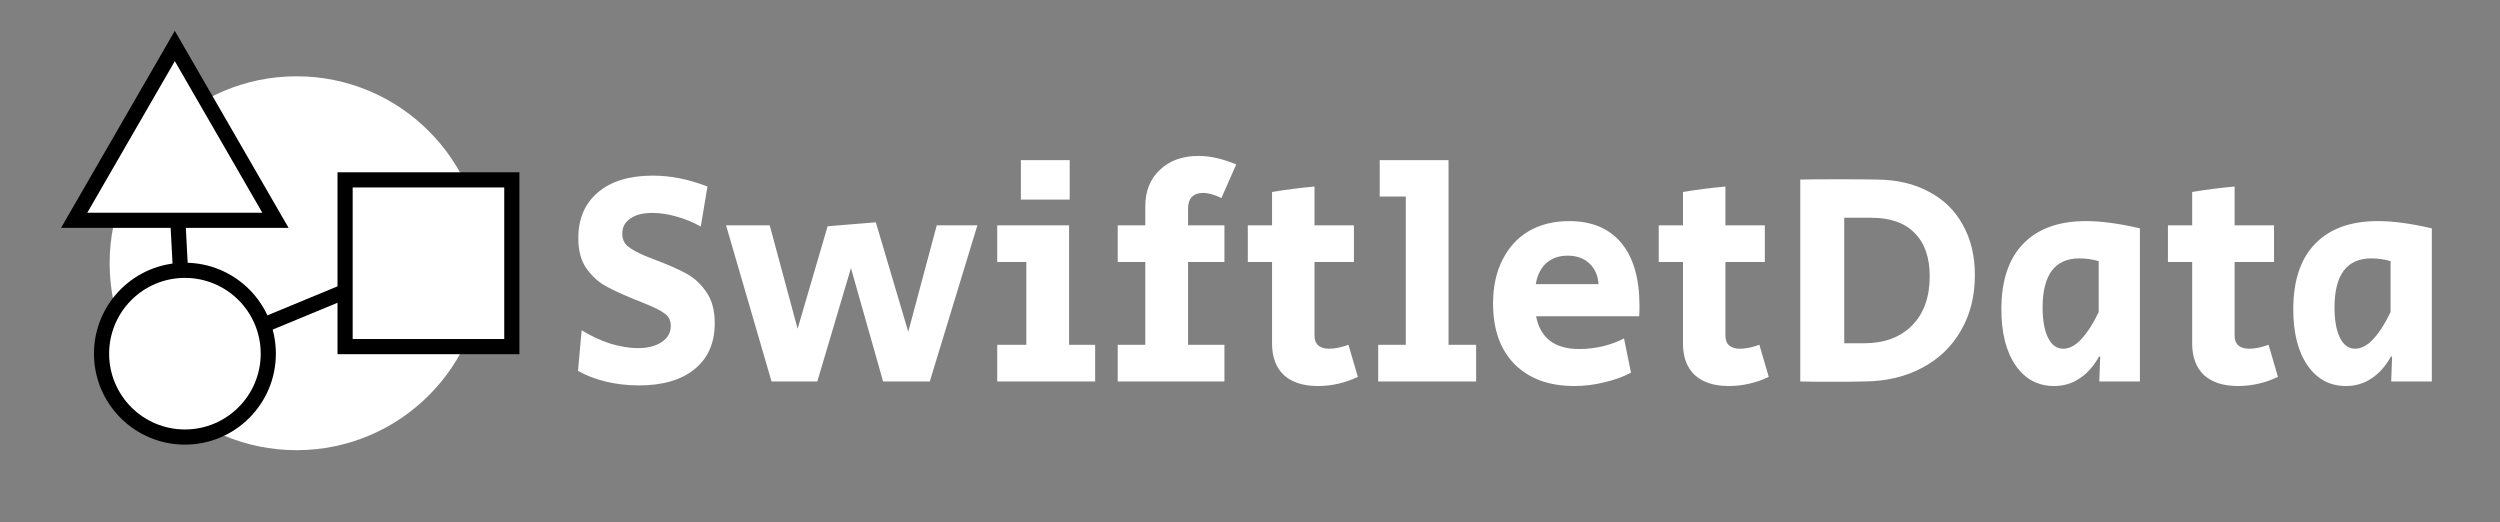 <svg width="4948" height="1034" viewBox="0 0 4948 1034" fill="none" xmlns="http://www.w3.org/2000/svg">
<rect x="0" y="0" width="4948" height="1034" fill="#808080" stroke="none"/>
<circle cx="587" cy="521" r="335" fill="white" stroke="white" stroke-width="70"/>
<line x1="827.736" y1="516.86" x2="351.736" y2="713.86" stroke="black" stroke-width="30"/>
<path d="M365 684.5L346 321" stroke="black" stroke-width="30"/>
<path d="M358.99 113.5L346 91L333.01 113.5L159.805 413.5L146.814 436H172.795H519.205H545.186L532.195 413.5L358.99 113.5Z" fill="white" stroke="black" stroke-width="30"/>
<path d="M366 865C457.127 865 531 791.127 531 700C531 608.873 457.127 535 366 535C274.873 535 201 608.873 201 700C201 791.127 274.873 865 366 865Z" fill="white" stroke="black" stroke-width="30"/>
<rect x="683" y="356" width="330" height="330" fill="white" stroke="black" stroke-width="30"/>
<path d="M1264.6 762.8C1241.4 762.8 1219.2 760.2 1198 755C1177.2 749.8 1159.2 742.8 1144 734L1151.2 653.6C1169.2 664.8 1188 673.6 1207.6 680C1227.6 686 1246 689 1262.8 689C1282 689 1297.6 685 1309.6 677C1321.6 669 1327.6 658.4 1327.6 645.2C1327.6 634.4 1323.6 626.2 1315.6 620.6C1307.6 614.6 1295 608.2 1277.8 601.4L1263.4 595.4C1261.4 594.6 1259.2 593.8 1256.8 593C1254.4 591.8 1251.6 590.6 1248.4 589.4C1226 580.2 1208 571.6 1194.4 563.6C1180.8 555.2 1169 543.6 1159 528.8C1149.4 514 1144.6 494.8 1144.6 471.2C1144.6 432.8 1157.6 402.6 1183.6 380.6C1209.6 358.6 1245.8 347.6 1292.2 347.6C1327.4 347.6 1363.4 354.8 1400.2 369.2L1387 448.4C1372.2 440 1356.2 433.4 1339 428.6C1322.2 423.8 1306.2 421.4 1291 421.4C1272.2 421.4 1257.6 425.2 1247.2 432.8C1236.8 440 1231.6 449.8 1231.6 462.2C1231.6 473 1235.2 481.4 1242.4 487.4C1249.6 493.4 1261.2 499.8 1277.2 506.6L1301.8 516.2C1325 525 1344.2 533.6 1359.4 542C1374.6 550.4 1387.6 562.6 1398.4 578.6C1409.2 594.2 1414.6 614.6 1414.6 639.8C1414.6 678.6 1401.4 708.8 1375 730.4C1348.6 752 1311.8 762.8 1264.6 762.8ZM1437.02 446H1523.42L1578.62 650.6L1638.02 447.8L1733.42 440L1797.62 656.6L1854.02 446H1934.42L1840.22 755H1747.82L1684.22 530.6L1617.62 755H1527.02L1437.02 446ZM2020.52 317H2117.12V395H2020.52V317ZM1973.72 682.4H2031.32V518.6H1973.72V446H2115.92V682.4H2167.52V755H1973.72V682.4ZM2212.18 682.4H2266.78V518.6H2212.18V446H2266.78V408.2C2266.78 378.2 2276.38 354.2 2295.58 336.2C2314.78 317.8 2340.38 308.6 2372.38 308.6C2394.78 308.6 2419.58 314.2 2446.78 325.4L2417.38 392C2403.78 385.2 2391.58 381.8 2380.78 381.8C2371.58 381.8 2364.38 384.4 2359.18 389.6C2353.98 394.8 2351.38 402.4 2351.38 412.4V446H2423.38V518.6H2351.38V682.4H2423.38V755H2212.18V682.4ZM2608.27 764C2579.47 764 2557.07 756.8 2541.07 742.4C2525.47 727.6 2517.67 706.8 2517.67 680V518.6H2469.67V446H2517.67V380C2546.07 375.2 2574.07 371.6 2601.67 369.2V446H2679.67V518.6H2601.67V664.4C2601.67 672.8 2604.07 679.2 2608.87 683.6C2614.07 688 2621.27 690.2 2630.47 690.2C2641.67 690.2 2654.47 687.6 2668.87 682.4L2687.47 746C2661.87 758 2635.47 764 2608.27 764ZM2727.75 682.4H2782.35V389H2730.75V317H2866.95V682.4H2921.55V755H2727.75V682.4ZM3115.86 764C3065.86 764 3026.46 749.6 2997.66 720.8C2969.26 692 2955.06 652 2955.06 600.8C2955.06 567.6 2961.26 538.8 2973.66 514.4C2986.06 489.6 3003.46 470.6 3025.86 457.4C3048.66 444.2 3075.26 437.6 3105.66 437.6C3150.46 437.6 3184.86 452 3208.86 480.8C3232.86 509.6 3244.86 551.2 3244.86 605.6C3244.86 614.8 3244.66 621.6 3244.26 626H3040.26C3044.26 647.2 3053.46 663.4 3067.86 674.6C3082.26 685.4 3101.66 690.8 3126.06 690.8C3140.86 690.8 3156.26 689 3172.26 685.4C3188.26 681.4 3202.26 676.2 3214.26 669.8L3228.06 737.6C3212.06 746 3194.26 752.4 3174.66 756.8C3155.46 761.6 3135.86 764 3115.86 764ZM3163.86 562.4C3162.66 545.2 3156.66 531.6 3145.86 521.6C3135.06 511.2 3120.66 506 3102.66 506C3085.46 506 3071.26 511 3060.06 521C3049.26 531 3042.46 544.8 3039.66 562.4H3163.86ZM3421.55 764C3392.75 764 3370.35 756.8 3354.35 742.4C3338.75 727.6 3330.95 706.8 3330.95 680V518.6H3282.95V446H3330.95V380C3359.35 375.2 3387.35 371.6 3414.95 369.2V446H3492.95V518.6H3414.95V664.4C3414.95 672.8 3417.35 679.2 3422.15 683.6C3427.35 688 3434.55 690.2 3443.75 690.2C3454.95 690.2 3467.75 687.6 3482.15 682.4L3500.75 746C3475.15 758 3448.75 764 3421.55 764ZM3626.69 755.6C3598.29 755.6 3577.09 755.4 3563.09 755V355.4C3580.29 355 3605.69 354.8 3639.29 354.8C3673.29 354.8 3698.69 355 3715.49 355.4C3754.69 355.8 3788.69 363.8 3817.49 379.4C3846.69 394.6 3869.09 416.4 3884.69 444.8C3900.69 473.2 3908.69 506.4 3908.69 544.4C3908.69 586 3899.49 622.6 3881.09 654.2C3863.09 685.8 3837.49 710.4 3804.29 728C3771.49 745.6 3733.29 754.6 3689.69 755C3675.69 755.4 3654.69 755.6 3626.69 755.6ZM3689.09 679.4C3729.49 679.4 3761.29 667.6 3784.49 644C3807.69 620.4 3819.29 588 3819.29 546.8C3819.29 509.6 3809.29 481 3789.29 461C3769.69 441 3741.29 431 3704.09 431H3650.09V679.4H3689.09ZM4065.52 764C4033.52 764 4008.12 750.4 3989.32 723.2C3970.52 696 3961.12 659 3961.12 612.2C3961.12 555.4 3975.52 512.2 4004.32 482.6C4033.12 452.6 4074.52 437.6 4128.52 437.6C4158.92 437.6 4194.52 442.4 4235.32 452V755H4154.92L4156.72 705.8H4154.32C4143.92 724.6 4131.12 739 4115.92 749C4101.12 759 4084.32 764 4065.52 764ZM4083.52 690.2C4095.92 690.2 4108.12 683.6 4120.12 670.4C4132.12 657.2 4143.32 639.6 4153.72 617.6V516.8C4140.92 513.2 4128.12 511.4 4115.32 511.4C4091.32 511.4 4073.12 519.6 4060.72 536C4048.72 552.4 4042.72 576.6 4042.72 608.6C4042.72 633.8 4046.32 653.8 4053.52 668.6C4060.72 683 4070.72 690.2 4083.52 690.2ZM4429.36 764C4400.56 764 4378.16 756.8 4362.16 742.4C4346.56 727.6 4338.76 706.8 4338.76 680V518.6H4290.76V446H4338.76V380C4367.16 375.2 4395.16 371.6 4422.76 369.2V446H4500.76V518.6H4422.76V664.4C4422.76 672.8 4425.16 679.2 4429.96 683.6C4435.16 688 4442.36 690.2 4451.56 690.2C4462.76 690.2 4475.56 687.6 4489.96 682.4L4508.56 746C4482.96 758 4456.56 764 4429.36 764ZM4643.25 764C4611.25 764 4585.85 750.4 4567.05 723.2C4548.25 696 4538.85 659 4538.85 612.2C4538.85 555.4 4553.25 512.2 4582.05 482.6C4610.85 452.6 4652.25 437.6 4706.25 437.6C4736.65 437.6 4772.25 442.4 4813.05 452V755H4732.65L4734.45 705.8H4732.05C4721.65 724.6 4708.85 739 4693.65 749C4678.85 759 4662.05 764 4643.25 764ZM4661.25 690.2C4673.65 690.2 4685.85 683.6 4697.85 670.4C4709.85 657.2 4721.05 639.6 4731.45 617.6V516.8C4718.65 513.2 4705.85 511.4 4693.05 511.4C4669.05 511.4 4650.85 519.6 4638.45 536C4626.45 552.4 4620.45 576.6 4620.45 608.6C4620.45 633.8 4624.05 653.8 4631.25 668.6C4638.45 683 4648.45 690.2 4661.25 690.2Z" fill="white"/>
</svg>
